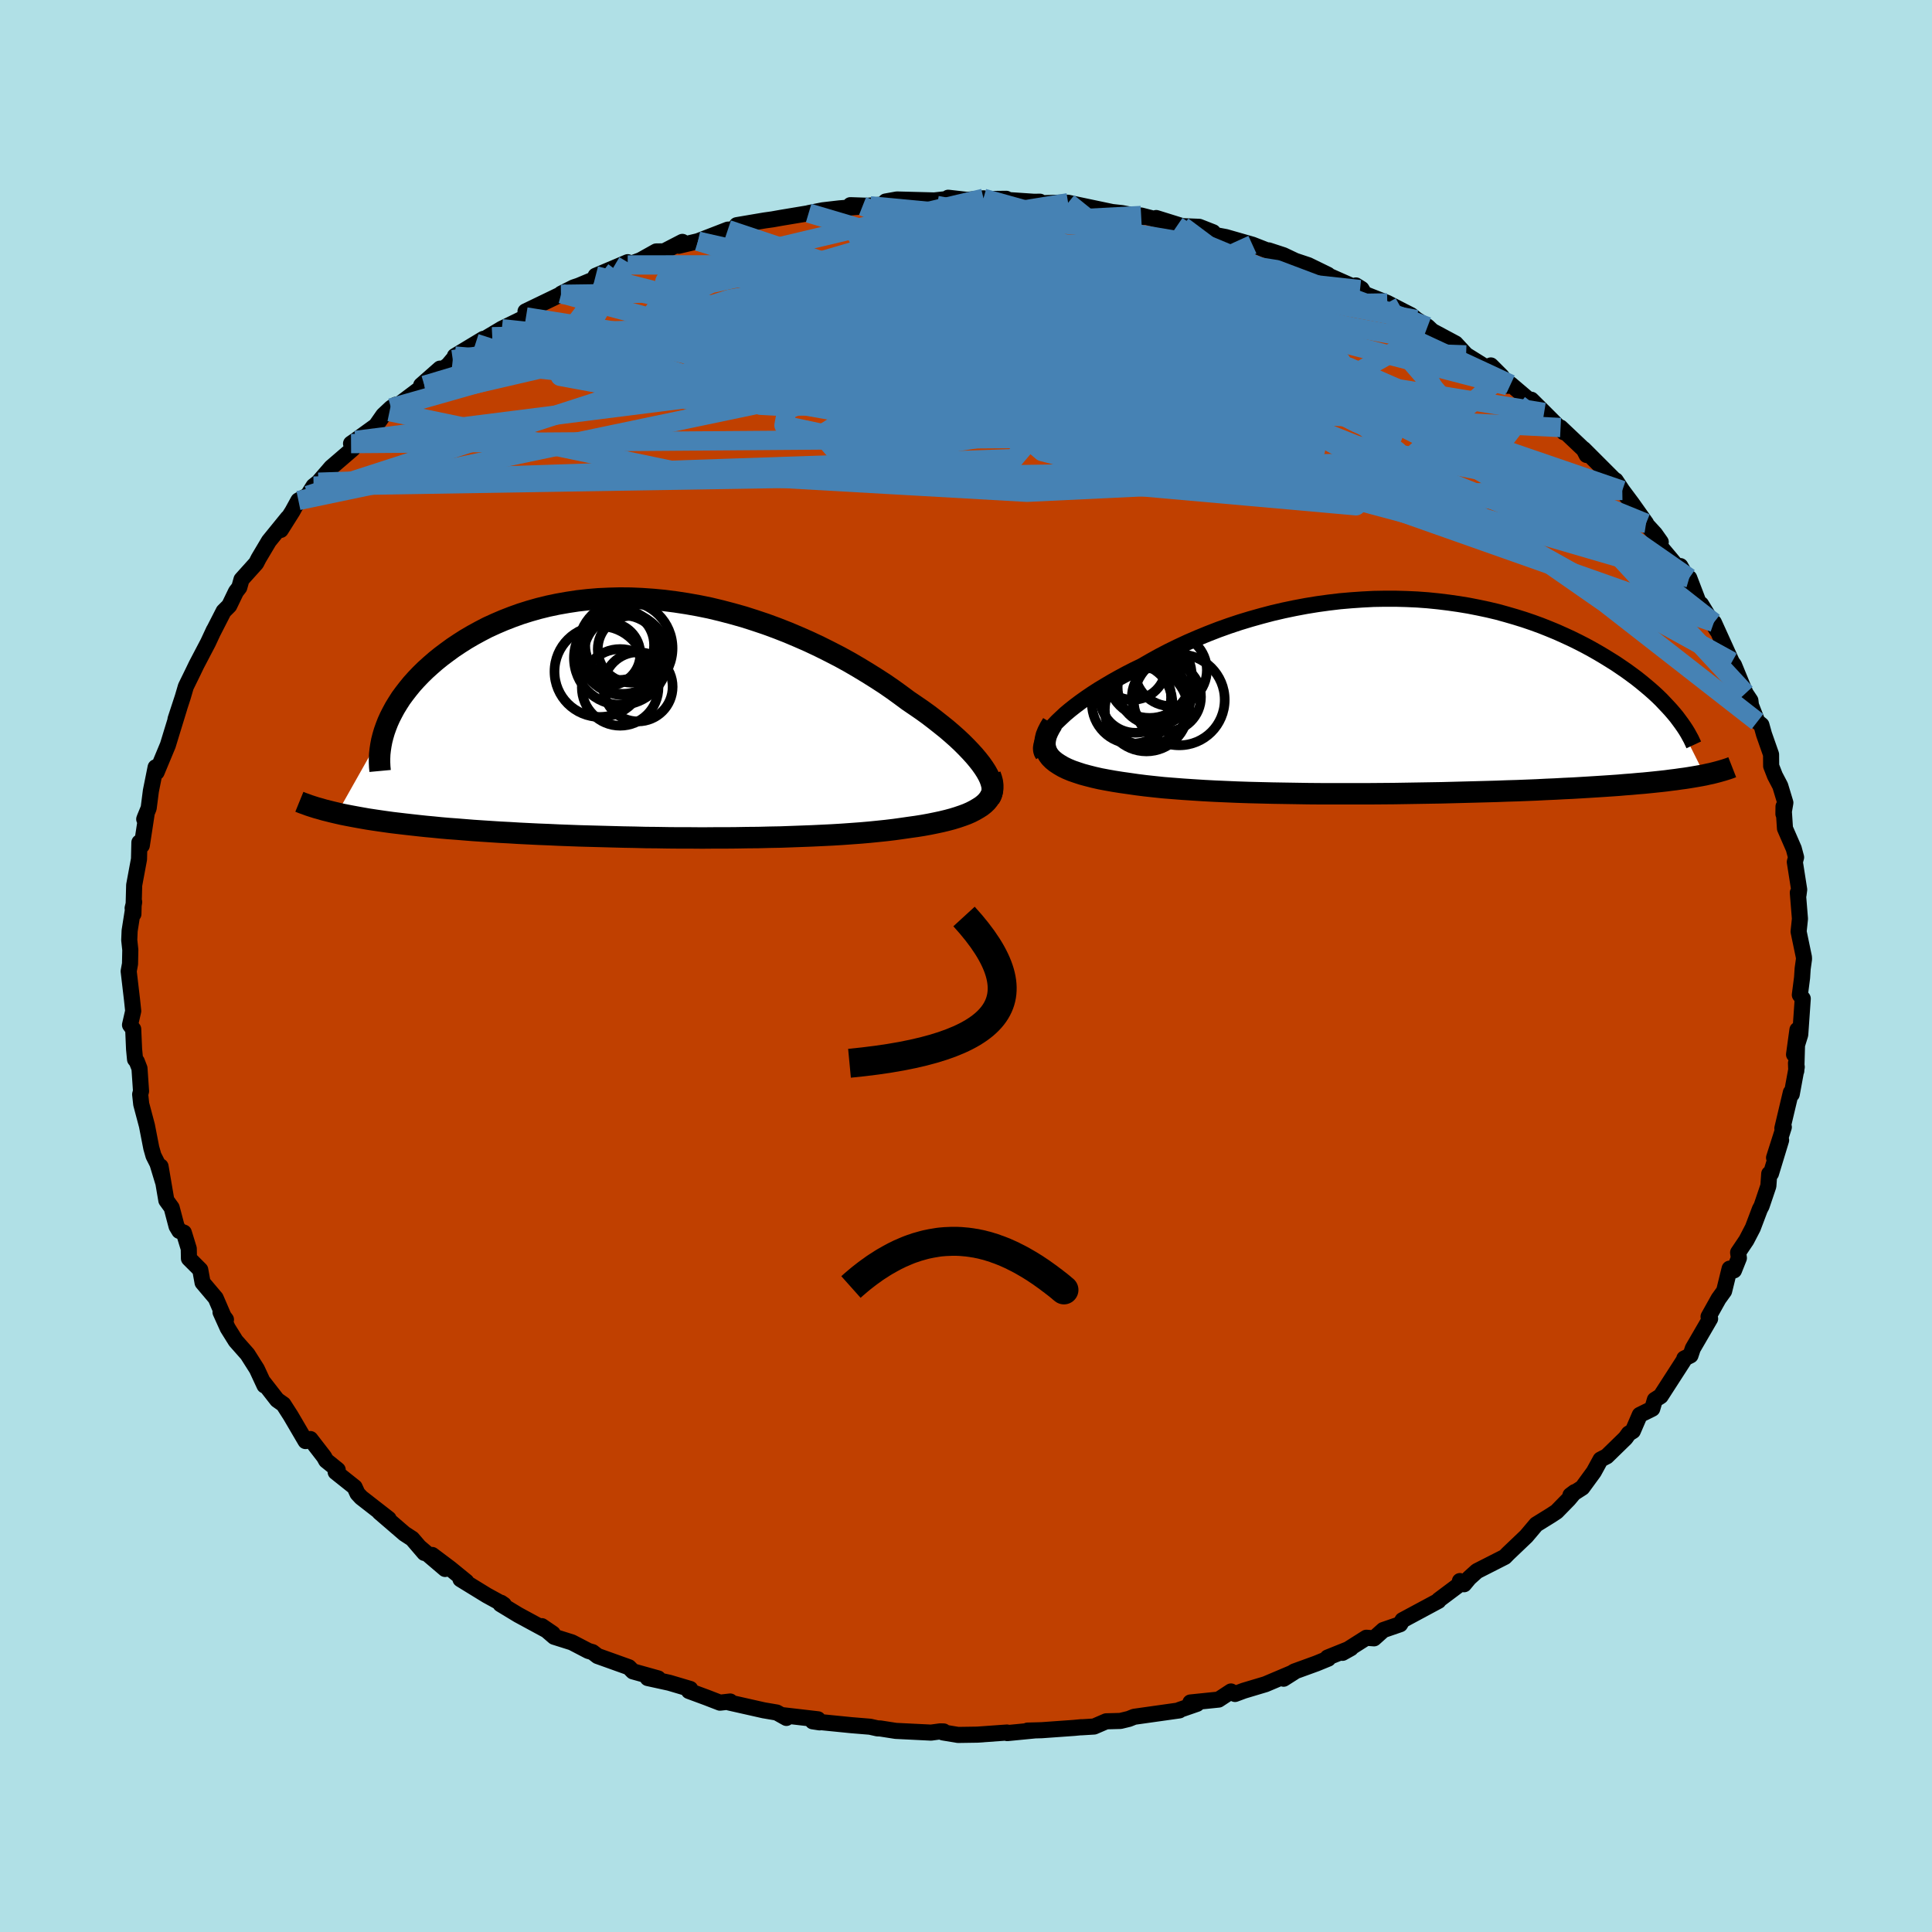 <svg viewBox="-100 -100 200 200" xmlns="http://www.w3.org/2000/svg" width="500" height="500" id="face-svg">
    <defs>
      <clipPath id="leftEyeClipPath">
        <polyline points="34.04,5.11 33.75,4.7 33.42,4.28 33.06,3.85 32.66,3.41 32.23,2.96 31.77,2.5 31.27,2.03 30.74,1.56 30.18,1.08 29.58,0.6 28.96,0.11 28.32,-0.38 27.64,-0.87 26.94,-1.35 26.22,-1.84 25.45,-2.41 24.65,-2.99 23.81,-3.57 22.93,-4.14 22.02,-4.71 21.08,-5.28 20.12,-5.84 19.12,-6.39 18.09,-6.92 17.05,-7.44 15.97,-7.95 14.88,-8.43 13.77,-8.9 12.65,-9.34 11.51,-9.76 10.35,-10.15 9.19,-10.52 8.02,-10.85 6.84,-11.16 5.67,-11.44 4.49,-11.68 3.31,-11.89 2.13,-12.07 0.96,-12.22 -0.21,-12.33 -1.36,-12.41 -2.51,-12.46 -3.64,-12.47 -4.76,-12.44 -5.86,-12.39 -6.94,-12.3 -8,-12.18 -9.05,-12.02 -10.07,-11.84 -11.07,-11.63 -12.04,-11.39 -12.99,-11.12 -13.91,-10.83 -14.8,-10.51 -15.67,-10.17 -16.51,-9.81 -17.32,-9.44 -18.09,-9.04 -18.84,-8.63 -19.56,-8.21 -20.25,-7.77 -20.91,-7.33 -21.54,-6.87 -22.14,-6.42 -22.71,-5.96 -23.25,-5.49 -23.77,-5.02 -24.26,-4.54 -24.72,-4.06 -25.16,-3.57 -25.56,-3.08 -25.94,-2.59 -26.3,-2.1 -26.62,-1.6 -26.92,-1.11 -27.19,-0.61 -27.44,-0.12 -27.66,0.37 -27.85,0.86 -32.89,9.8 -32.41,9.91 -31.91,10.01 -31.39,10.11 -30.85,10.21 -30.29,10.31 -29.72,10.41 -29.13,10.5 -28.52,10.59 -27.89,10.68 -27.24,10.77 -26.57,10.85 -25.89,10.93 -25.18,11.01 -24.46,11.09 -23.71,11.17 -22.95,11.24 -22.16,11.32 -21.35,11.39 -20.52,11.45 -19.66,11.52 -18.79,11.59 -17.89,11.65 -16.97,11.71 -16.03,11.77 -15.06,11.82 -14.08,11.88 -13.07,11.93 -12.05,11.98 -11.01,12.02 -9.95,12.07 -8.87,12.11 -7.78,12.15 -6.67,12.18 -5.55,12.21 -4.42,12.24 -3.27,12.27 -2.12,12.29 -0.96,12.32 0.21,12.33 1.38,12.35 2.55,12.36 3.73,12.36 4.91,12.37 6.08,12.36 7.25,12.36 8.42,12.35 9.57,12.33 10.72,12.32 11.86,12.29 12.98,12.27 14.09,12.23 15.18,12.19 16.25,12.15 17.31,12.1 18.34,12.05 19.34,11.99 20.32,11.92 21.28,11.85 22.2,11.77 23.1,11.68 23.96,11.59 24.79,11.49 25.58,11.38 26.34,11.27 27.06,11.17 27.75,11.06 28.41,10.94 29.05,10.81 29.66,10.68 30.24,10.54 30.8,10.39 31.32,10.23 31.82,10.06 32.28,9.89 32.71,9.7 33.1,9.5 33.46,9.29 33.79,9.08 34.08,8.85" />
      </clipPath>
      <clipPath id="rightEyeClipPath">
        <polyline points="-36.52,3.02 -36.15,2.63 -35.74,2.24 -35.3,1.83 -34.81,1.42 -34.29,1.01 -33.73,0.59 -33.14,0.17 -32.52,-0.25 -31.87,-0.67 -31.19,-1.08 -30.48,-1.5 -29.75,-1.91 -28.99,-2.32 -28.21,-2.72 -27.4,-3.11 -26.5,-3.63 -25.58,-4.14 -24.62,-4.64 -23.64,-5.12 -22.63,-5.59 -21.59,-6.04 -20.54,-6.47 -19.46,-6.89 -18.37,-7.28 -17.26,-7.65 -16.14,-7.99 -15,-8.31 -13.86,-8.61 -12.7,-8.88 -11.55,-9.12 -10.38,-9.34 -9.21,-9.53 -8.05,-9.69 -6.88,-9.83 -5.72,-9.93 -4.56,-10.01 -3.4,-10.07 -2.26,-10.09 -1.12,-10.09 0,-10.06 1.11,-10.01 2.21,-9.93 3.3,-9.82 4.36,-9.69 5.41,-9.54 6.44,-9.37 7.46,-9.17 8.45,-8.96 9.42,-8.73 10.36,-8.47 11.29,-8.2 12.19,-7.92 13.07,-7.62 13.92,-7.31 14.75,-6.98 15.55,-6.65 16.33,-6.3 17.09,-5.95 17.82,-5.59 18.52,-5.23 19.2,-4.86 19.85,-4.49 20.49,-4.11 21.09,-3.74 21.68,-3.37 22.24,-2.99 22.78,-2.62 23.3,-2.24 23.8,-1.87 24.28,-1.49 24.74,-1.11 25.18,-0.74 25.6,-0.37 26,0 26.38,0.37 26.73,0.74 27.07,1.1 27.39,1.45 27.7,1.81 30.87,8.15 30.5,8.22 30.11,8.29 29.7,8.36 29.28,8.43 28.83,8.5 28.37,8.56 27.89,8.63 27.39,8.69 26.87,8.76 26.33,8.82 25.76,8.88 25.18,8.94 24.57,9 23.95,9.05 23.3,9.11 22.62,9.16 21.93,9.22 21.21,9.27 20.46,9.32 19.68,9.37 18.88,9.42 18.05,9.47 17.2,9.52 16.31,9.56 15.4,9.61 14.46,9.65 13.49,9.7 12.49,9.74 11.47,9.78 10.42,9.81 9.35,9.85 8.25,9.88 7.13,9.91 5.99,9.94 4.83,9.97 3.65,10 2.45,10.02 1.23,10.04 0,10.06 -1.25,10.08 -2.5,10.09 -3.76,10.1 -5.03,10.1 -6.3,10.1 -7.58,10.1 -8.85,10.1 -10.12,10.09 -11.38,10.07 -12.64,10.05 -13.88,10.03 -15.11,10 -16.33,9.97 -17.53,9.93 -18.7,9.88 -19.85,9.83 -20.98,9.77 -22.07,9.7 -23.13,9.63 -24.16,9.55 -25.16,9.47 -26.11,9.37 -27.03,9.27 -27.9,9.16 -28.73,9.04 -29.51,8.93 -30.27,8.81 -31,8.68 -31.69,8.55 -32.35,8.4 -32.98,8.24 -33.57,8.08 -34.12,7.9 -34.64,7.72 -35.12,7.52 -35.55,7.31 -35.94,7.08 -36.29,6.85 -36.6,6.6 -36.86,6.34" />
      </clipPath>
      <filter id="fuzzy">
        <feTurbulence id="turbulence" baseFrequency="0.05" numOctaves="3" type="noise" result="noise" />
        <feDisplacementMap in="SourceGraphic" in2="noise" scale="2" />
      </filter>
      <linearGradient id="rainbowGradient" x1="0%" y1="0%" x2="100%" y2="0%">
        <stop offset="0%" style="stop-color: [object Object]; stop-opacity: 1" />
        <stop offset="50%" style="stop-color: [object Object]; stop-opacity: 1" />
        <stop offset="100%" style="stop-color: [object Object]; stop-opacity: 1" />
      </linearGradient>
    </defs>
    <rect x="-100" y="-100" width="100%" height="100%" fill="rgb(176, 224, 230)" />
    <polyline id="faceContour" points="86.75,-0.72 86.61,0.28 86.55,1.21 86.32,2.99 86.62,3.38 86.36,7.1 85.72,9.16 86.07,6.61 85.95,10.86 85.92,10.05 86,10.45 85.48,13.27 85.39,13.09 84.51,16.8 84.66,16.68 83.65,19.85 84.38,18.03 83.33,21.48 83.15,21.51 83.06,22.77 82.36,24.84 82.18,25.18 81.45,27.11 80.79,28.38 79.93,29.66 80.01,30.23 79.5,31.51 79.05,31.33 78.48,33.65 77.91,34.44 76.87,36.3 77.03,36.51 75.24,39.59 75,40.31 74.36,40.63 74.39,40.68 73.96,41.35 71.91,44.53 71.31,44.91 71.04,45.83 69.75,46.47 69.03,48.14 68.61,48.4 68.27,48.87 66.33,50.76 65.69,51.09 64.99,52.37 63.8,54 62.57,54.79 63.01,54.46 62.39,55.2 61.14,56.48 60.58,56.85 59.03,57.81 58,59.03 56.1,60.84 55.78,61.17 52.89,62.64 52.09,63.36 51.56,64 51.13,63.67 51.05,64.05 48.94,65.63 48.91,65.72 45.19,67.72 44.94,68.14 43.2,68.74 42.24,69.6 41.44,69.54 38.98,71.1 39.84,70.62 37.43,71.59 37.5,71.7 36.28,72.2 33.97,73.04 32.88,73.78 33.95,73.1 31,74.35 28.76,75.02 27.85,75.36 27.43,75.1 26.15,75.94 23.23,76.24 23.91,76.38 22.09,77.01 22.09,77.06 17.41,77.72 16.86,77.94 15.99,78.15 14.51,78.19 13.26,78.73 11.94,78.81 11.93,78.8 11.2,78.87 7.84,79.11 6.37,79.15 7.04,79.14 4.27,79.41 4.24,79.35 1.17,79.57 -0.82,79.6 -2.39,79.34 -2.31,79.24 -2.66,79.23 -3.62,79.36 -7.27,79.18 -8.88,78.93 -9.17,78.92 -9.93,78.75 -11.87,78.59 -15.87,78.19 -15.15,78.3 -15.33,77.98 -19.04,77.55 -18.59,77.84 -19.59,77.28 -20.94,77.05 -24.49,76.25 -24.41,76.14 -25.47,76.26 -26.84,75.73 -28.68,75.05 -28.55,74.84 -30.71,74.2 -32.95,73.71 -31.87,73.75 -34.48,73.02 -34.9,72.59 -38.14,71.43 -38.66,71.03 -39.1,70.9 -40.79,70.02 -42.63,69.44 -43.91,68.34 -42.78,69.11 -46.36,67.17 -48.19,66.06 -48.13,65.92 -47.84,66.12 -49.61,65.15 -52.33,63.48 -51.73,63.73 -53.41,62.36 -55.26,60.97 -53.92,62.42 -56.6,60.14 -56.07,60.76 -57.33,59.29 -58.13,58.77 -60.72,56.54 -59.77,57.23 -62.61,55.02 -62.99,54.61 -63.29,53.95 -65.25,52.39 -65.04,52.16 -66.24,51.19 -66.45,50.81 -67.87,48.97 -68.37,49.18 -69.91,46.55 -70.66,45.38 -71.31,44.92 -72.71,43.12 -72.62,43.42 -73.41,41.72 -74.38,40.19 -75.6,38.81 -76.43,37.48 -77.17,35.84 -76.61,36.6 -76.82,36.35 -77.67,34.38 -79.03,32.77 -79.27,31.45 -80.44,30.28 -80.46,29.26 -80.97,27.6 -81.44,27.42 -81.72,26.95 -82.23,25.02 -82.78,24.26 -83.38,20.75 -83.13,22.33 -83.7,20.45 -84.11,19.64 -84.34,18.83 -84.79,16.52 -85.38,14.3 -85.49,13.29 -85.4,12.96 -85.56,10.6 -85.84,9.88 -86.02,9.66 -86.12,8.61 -86.21,6.54 -86.54,6.1 -86.21,4.66 -86.33,3.52 -86.68,0.54 -86.54,-0.22 -86.51,-1.67 -86.62,-2.68 -86.58,-3.65 -86.11,-6.63 -86.27,-5.99 -86.19,-5.38 -86.11,-8.37 -85.61,-11.06 -85.57,-12.79 -85.32,-12.48 -84.81,-15.82 -85.07,-15.2 -85,-15.39 -84.61,-16.34 -84.38,-18.13 -83.89,-20.57 -83.88,-20.06 -83.79,-20.06 -82.62,-22.87 -82.23,-24.15 -81.44,-26.72 -81.83,-25.55 -81.08,-27.84 -80.76,-28.93 -80.04,-30.4 -79.67,-31.17 -78.46,-33.48 -77.86,-34.77 -77.94,-34.59 -76.85,-36.72 -76.27,-37.3 -75.57,-38.75 -75.23,-39.19 -75,-40.01 -73.48,-41.7 -73.23,-42.19 -72.16,-43.99 -70.21,-46.39 -70.94,-45.14 -69.73,-47.06 -69.11,-48.19 -68.14,-48.72 -67.54,-49.68 -67.04,-50.08 -65.71,-51.62 -63.49,-53.53 -63.66,-54.08 -63.18,-54.41 -61.08,-55.93 -60.32,-57.02 -59.52,-57.77 -59.03,-58.1 -59.68,-57.39 -56.07,-60.11 -54.45,-61.84 -56.4,-60.12 -53.6,-62.21 -53.13,-62.77 -51.07,-64.24 -52.91,-63.14 -49.96,-64.92 -49.04,-65.12 -49.51,-65.1 -48.05,-65.97 -45.55,-67.19 -45.6,-67.76 -41.93,-69.53 -41.9,-69.6 -40.61,-70.25 -40.1,-70.42 -36.23,-72.04 -38.34,-71.45 -35.02,-72.86 -35.02,-72.57 -33.68,-73.07 -32.07,-73.97 -31.26,-73.98 -29.36,-74.96 -29.73,-74.56 -27.75,-75.03 -24.65,-76.23 -23.35,-76.27 -23.73,-76.69 -20.84,-77.18 -20.05,-77.29 -19.15,-77.45 -16.03,-77.97 -16.29,-77.94 -14.82,-78.23 -13.09,-78.43 -9.92,-78.69 -11.97,-78.76 -10.71,-78.66 -6.84,-78.96 -8.32,-79.14 -7.15,-79.35 -3.29,-79.25 -1.47,-79.45 -1.84,-79.53 0.09,-79.31 1.81,-79.47 1.47,-79.39 4.17,-79.42 3.63,-79.34 7.05,-79.11 7.65,-79.12 7.78,-78.96 10,-79.03 10.57,-79.01 15.75,-77.92 15.05,-78.06 16.14,-77.94 18.32,-77.53 18.13,-77.69 22.42,-76.58 19.69,-77.43 21.84,-76.61 24.14,-76.52 25.57,-75.96 25.56,-75.71 26.89,-75.46 29.65,-74.67 31.67,-73.88 31.33,-74.08 32.86,-73.58 34.08,-73 35.43,-72.55 37.46,-71.56 36.95,-71.72 40.79,-70.02 40.36,-70.45 40.94,-70.09 41.25,-69.57 43.61,-68.64 45.25,-67.79 46.08,-67.37 46.63,-66.92 47.78,-66.19 48.27,-65.73 50.68,-64.44 51.77,-63.26 54.4,-61.62 54.33,-62.17 55.45,-61.05 56.09,-60.06 56.38,-60.22 58.65,-58.29 58.52,-58.62 59.85,-57.3 61.9,-55.25 61.55,-55.74 63.96,-53.46 64.25,-52.9 63.93,-53.52 67.1,-50.35 67.25,-50.27 67.94,-49.23 68.94,-47.89 70.4,-45.83 69.95,-46.23 71.32,-44.74 71.92,-43.89 71.72,-43.61 73.73,-41.21 73.95,-41.4 74.63,-40.2 74.8,-39.27 74.87,-40.17 76.12,-36.9 76.09,-37.45 77.75,-34.73 77.42,-35.56 79.28,-31.46 79.2,-31.56 79.5,-31.16 80.7,-28.23 81.2,-27.48 81.26,-26.99 81.92,-25.29 82.34,-24.95 82.61,-23.98 83.34,-21.9 83.35,-20.7 83.74,-19.7 84.29,-18.65 84.82,-16.9 84.62,-15.74 84.63,-16.51 84.78,-14.24 85.69,-12.15 85.93,-11.25 85.8,-10.77 86.25,-7.91 86.18,-7.37 86.11,-7.59 86.33,-4.89 86.26,-4.22 86.19,-3.56 86.74,-0.92 86.75,-0.72 86.61,0.28" fill="rgb(192, 64, 0)" stroke="black" stroke-width="1.667" stroke-linejoin="round" filter="url(#fuzzy)" />
    <g transform="translate(45.59 -27.93)">
      <polyline id="rightCountour" points="-36.52,3.02 -36.15,2.63 -35.74,2.24 -35.3,1.83 -34.81,1.42 -34.29,1.01 -33.73,0.59 -33.14,0.17 -32.52,-0.25 -31.87,-0.67 -31.19,-1.08 -30.48,-1.5 -29.75,-1.91 -28.99,-2.32 -28.21,-2.72 -27.4,-3.11 -26.5,-3.63 -25.58,-4.14 -24.62,-4.64 -23.64,-5.12 -22.63,-5.59 -21.59,-6.04 -20.54,-6.47 -19.46,-6.89 -18.37,-7.28 -17.26,-7.65 -16.14,-7.99 -15,-8.31 -13.86,-8.61 -12.7,-8.88 -11.55,-9.12 -10.38,-9.34 -9.21,-9.53 -8.05,-9.69 -6.88,-9.83 -5.72,-9.93 -4.56,-10.01 -3.4,-10.07 -2.26,-10.09 -1.12,-10.09 0,-10.06 1.11,-10.01 2.21,-9.93 3.3,-9.82 4.36,-9.69 5.41,-9.54 6.44,-9.37 7.46,-9.17 8.45,-8.96 9.42,-8.73 10.36,-8.47 11.29,-8.2 12.19,-7.92 13.07,-7.62 13.92,-7.31 14.75,-6.98 15.55,-6.65 16.33,-6.3 17.09,-5.95 17.82,-5.59 18.52,-5.23 19.2,-4.86 19.85,-4.49 20.49,-4.11 21.09,-3.74 21.68,-3.37 22.24,-2.99 22.78,-2.62 23.3,-2.24 23.8,-1.87 24.28,-1.49 24.74,-1.11 25.18,-0.74 25.6,-0.37 26,0 26.38,0.37 26.73,0.74 27.07,1.1 27.39,1.45 27.7,1.81 30.87,8.15 30.5,8.22 30.11,8.29 29.7,8.36 29.28,8.43 28.83,8.5 28.37,8.56 27.89,8.63 27.39,8.69 26.87,8.76 26.33,8.82 25.76,8.88 25.18,8.94 24.57,9 23.95,9.05 23.3,9.11 22.62,9.16 21.93,9.22 21.21,9.27 20.46,9.32 19.68,9.37 18.88,9.42 18.05,9.47 17.2,9.52 16.31,9.56 15.4,9.61 14.46,9.65 13.49,9.7 12.49,9.74 11.47,9.78 10.42,9.81 9.35,9.85 8.25,9.88 7.13,9.91 5.99,9.94 4.83,9.97 3.65,10 2.45,10.02 1.23,10.04 0,10.06 -1.25,10.08 -2.5,10.09 -3.76,10.1 -5.03,10.1 -6.3,10.1 -7.58,10.1 -8.85,10.1 -10.12,10.09 -11.38,10.07 -12.64,10.05 -13.88,10.03 -15.11,10 -16.33,9.97 -17.53,9.93 -18.7,9.88 -19.85,9.83 -20.98,9.77 -22.07,9.7 -23.13,9.63 -24.16,9.55 -25.16,9.47 -26.11,9.37 -27.03,9.27 -27.9,9.16 -28.73,9.04 -29.51,8.93 -30.27,8.81 -31,8.68 -31.69,8.55 -32.35,8.4 -32.98,8.24 -33.57,8.08 -34.12,7.9 -34.64,7.72 -35.12,7.52 -35.55,7.31 -35.94,7.08 -36.29,6.85 -36.6,6.6 -36.86,6.34" fill="white" stroke="white" stroke-width="0" stroke-linejoin="round" filter="url(#fuzzy)" />
    </g>
    <g transform="translate(-32.2 -25.62)">
      <polyline id="leftCountour" points="34.04,5.11 33.75,4.7 33.42,4.28 33.06,3.85 32.66,3.41 32.23,2.96 31.77,2.5 31.27,2.03 30.74,1.56 30.18,1.08 29.58,0.6 28.96,0.11 28.32,-0.38 27.64,-0.87 26.94,-1.35 26.22,-1.84 25.45,-2.41 24.65,-2.99 23.81,-3.57 22.93,-4.14 22.02,-4.71 21.08,-5.28 20.12,-5.84 19.12,-6.39 18.09,-6.92 17.05,-7.44 15.97,-7.95 14.88,-8.43 13.77,-8.9 12.65,-9.34 11.51,-9.76 10.35,-10.15 9.19,-10.52 8.02,-10.85 6.84,-11.16 5.67,-11.44 4.49,-11.68 3.31,-11.89 2.13,-12.07 0.96,-12.22 -0.21,-12.33 -1.36,-12.41 -2.51,-12.46 -3.64,-12.47 -4.76,-12.44 -5.86,-12.39 -6.94,-12.3 -8,-12.18 -9.05,-12.02 -10.07,-11.84 -11.07,-11.63 -12.04,-11.39 -12.99,-11.12 -13.91,-10.83 -14.8,-10.51 -15.67,-10.17 -16.51,-9.81 -17.32,-9.44 -18.09,-9.04 -18.84,-8.63 -19.56,-8.21 -20.25,-7.77 -20.91,-7.33 -21.54,-6.87 -22.14,-6.42 -22.71,-5.96 -23.25,-5.49 -23.77,-5.02 -24.26,-4.54 -24.72,-4.06 -25.16,-3.57 -25.56,-3.08 -25.94,-2.59 -26.3,-2.1 -26.62,-1.6 -26.92,-1.11 -27.19,-0.61 -27.44,-0.12 -27.66,0.37 -27.85,0.86 -32.89,9.8 -32.41,9.91 -31.91,10.01 -31.39,10.11 -30.85,10.21 -30.29,10.31 -29.72,10.41 -29.13,10.5 -28.52,10.59 -27.89,10.68 -27.24,10.77 -26.57,10.85 -25.89,10.93 -25.18,11.01 -24.46,11.09 -23.71,11.17 -22.95,11.24 -22.16,11.32 -21.35,11.39 -20.52,11.45 -19.66,11.52 -18.79,11.59 -17.89,11.65 -16.97,11.71 -16.03,11.77 -15.06,11.82 -14.08,11.88 -13.07,11.93 -12.05,11.98 -11.01,12.02 -9.95,12.07 -8.87,12.11 -7.78,12.15 -6.67,12.18 -5.55,12.21 -4.42,12.24 -3.27,12.27 -2.12,12.29 -0.96,12.32 0.21,12.33 1.38,12.35 2.55,12.36 3.73,12.36 4.91,12.37 6.08,12.36 7.25,12.36 8.42,12.35 9.57,12.33 10.72,12.32 11.86,12.29 12.98,12.27 14.09,12.23 15.18,12.19 16.25,12.15 17.31,12.1 18.34,12.05 19.34,11.99 20.32,11.92 21.28,11.85 22.2,11.77 23.1,11.68 23.96,11.59 24.79,11.49 25.58,11.38 26.34,11.27 27.06,11.17 27.75,11.06 28.41,10.94 29.05,10.81 29.66,10.68 30.24,10.54 30.8,10.39 31.32,10.23 31.82,10.06 32.28,9.89 32.71,9.7 33.1,9.5 33.46,9.29 33.79,9.08 34.08,8.85" fill="white" stroke="white" stroke-width="0" stroke-linejoin="round" filter="url(#fuzzy)" />
    </g>
    <g transform="translate(45.59 -27.93)">
      <polyline id="rightUpper" points="-37.61,6.09 -37.74,5.87 -37.81,5.63 -37.83,5.37 -37.79,5.09 -37.7,4.78 -37.56,4.46 -37.37,4.12 -37.13,3.77 -36.85,3.4 -36.52,3.02 -36.15,2.63 -35.74,2.24 -35.3,1.83 -34.81,1.42 -34.29,1.01 -33.73,0.59 -33.14,0.17 -32.52,-0.25 -31.87,-0.67 -31.19,-1.08 -30.48,-1.5 -29.75,-1.91 -28.99,-2.32 -28.21,-2.72 -27.4,-3.11 -26.5,-3.63 -25.58,-4.14 -24.62,-4.64 -23.64,-5.12 -22.63,-5.59 -21.59,-6.04 -20.54,-6.47 -19.46,-6.89 -18.37,-7.28 -17.26,-7.65 -16.14,-7.99 -15,-8.31 -13.86,-8.61 -12.7,-8.88 -11.55,-9.12 -10.38,-9.34 -9.21,-9.53 -8.05,-9.69 -6.88,-9.83 -5.72,-9.93 -4.56,-10.01 -3.4,-10.07 -2.26,-10.09 -1.12,-10.09 0,-10.06 1.11,-10.01 2.21,-9.93 3.3,-9.82 4.36,-9.69 5.41,-9.54 6.44,-9.37 7.46,-9.17 8.45,-8.96 9.42,-8.73 10.36,-8.47 11.29,-8.2 12.19,-7.92 13.07,-7.62 13.92,-7.31 14.75,-6.98 15.55,-6.65 16.33,-6.3 17.09,-5.95 17.82,-5.59 18.52,-5.23 19.2,-4.86 19.85,-4.49 20.49,-4.11 21.09,-3.74 21.68,-3.37 22.24,-2.99 22.78,-2.62 23.3,-2.24 23.8,-1.87 24.28,-1.49 24.74,-1.11 25.18,-0.74 25.6,-0.37 26,0 26.38,0.37 26.73,0.74 27.07,1.1 27.39,1.45 27.7,1.81 27.98,2.15 28.24,2.5 28.49,2.84 28.72,3.17 28.93,3.49 29.13,3.82 29.3,4.13 29.47,4.44 29.61,4.74 29.75,5.04" fill="none" stroke="black" stroke-width="1.667" stroke-linejoin="round" filter="url(#fuzzy)" />
      <polyline id="rightLower" points="-36.65,2.84 -36.91,3.27 -37.12,3.68 -37.28,4.07 -37.37,4.44 -37.42,4.8 -37.41,5.14 -37.34,5.46 -37.23,5.77 -37.07,6.06 -36.86,6.34 -36.6,6.6 -36.29,6.85 -35.94,7.08 -35.55,7.31 -35.12,7.52 -34.64,7.72 -34.12,7.9 -33.57,8.08 -32.98,8.24 -32.35,8.4 -31.69,8.55 -31,8.68 -30.27,8.81 -29.51,8.93 -28.73,9.04 -27.9,9.16 -27.03,9.27 -26.11,9.37 -25.16,9.47 -24.16,9.55 -23.13,9.63 -22.07,9.7 -20.98,9.77 -19.85,9.83 -18.7,9.88 -17.53,9.93 -16.33,9.97 -15.11,10 -13.88,10.03 -12.64,10.05 -11.38,10.07 -10.12,10.09 -8.85,10.1 -7.58,10.1 -6.3,10.1 -5.03,10.1 -3.76,10.1 -2.5,10.09 -1.25,10.08 0,10.06 1.23,10.04 2.45,10.02 3.65,10 4.83,9.97 5.99,9.94 7.13,9.91 8.25,9.88 9.35,9.85 10.42,9.81 11.47,9.78 12.49,9.74 13.49,9.7 14.46,9.65 15.4,9.61 16.31,9.56 17.2,9.52 18.05,9.47 18.88,9.42 19.68,9.37 20.46,9.32 21.21,9.27 21.93,9.22 22.62,9.16 23.3,9.11 23.95,9.05 24.57,9 25.18,8.94 25.76,8.88 26.33,8.82 26.87,8.76 27.39,8.69 27.89,8.63 28.37,8.56 28.83,8.5 29.28,8.43 29.7,8.36 30.11,8.29 30.5,8.22 30.87,8.15 31.22,8.07 31.56,8 31.88,7.92 32.19,7.84 32.48,7.76 32.76,7.68 33.02,7.6 33.27,7.52 33.5,7.44 33.73,7.35" fill="none" stroke="black" stroke-width="2.222" stroke-linejoin="round" filter="url(#fuzzy)" />
      <circle r="4.168" cx="-28.392" cy="0.747" stroke="black" fill="none" stroke-width="1.0" filter="url(#fuzzy)" clip-path="url(#rightEyeClipPath)" /><circle r="4.368" cx="-26.587" cy="-2.118" stroke="black" fill="none" stroke-width="1.0" filter="url(#fuzzy)" clip-path="url(#rightEyeClipPath)" /><circle r="4.708" cx="-23.517" cy="0.377" stroke="black" fill="none" stroke-width="1.0" filter="url(#fuzzy)" clip-path="url(#rightEyeClipPath)" /><circle r="3.934" cx="-25.957" cy="-0.928" stroke="black" fill="none" stroke-width="1.0" filter="url(#fuzzy)" clip-path="url(#rightEyeClipPath)" /><circle r="3.476" cx="-28.357" cy="-3.103" stroke="black" fill="none" stroke-width="1.0" filter="url(#fuzzy)" clip-path="url(#rightEyeClipPath)" /><circle r="4.484" cx="-26.907" cy="0.602" stroke="black" fill="none" stroke-width="1.0" filter="url(#fuzzy)" clip-path="url(#rightEyeClipPath)" /><circle r="3.682" cx="-28.042" cy="0.107" stroke="black" fill="none" stroke-width="1.0" filter="url(#fuzzy)" clip-path="url(#rightEyeClipPath)" /><circle r="4.306" cx="-26.912" cy="1.407" stroke="black" fill="none" stroke-width="1.0" filter="url(#fuzzy)" clip-path="url(#rightEyeClipPath)" /><circle r="3.576" cx="-24.842" cy="0.082" stroke="black" fill="none" stroke-width="1.0" filter="url(#fuzzy)" clip-path="url(#rightEyeClipPath)" /><circle r="3.732" cx="-24.387" cy="-2.698" stroke="black" fill="none" stroke-width="1.0" filter="url(#fuzzy)" clip-path="url(#rightEyeClipPath)" />
      </g>
    <g transform="translate(-32.2 -25.62)">
      <polyline id="leftUpper" points="34.64,8.23 34.78,8.01 34.87,7.76 34.92,7.5 34.92,7.21 34.88,6.91 34.79,6.58 34.67,6.24 34.5,5.88 34.29,5.5 34.04,5.11 33.75,4.7 33.42,4.28 33.06,3.85 32.66,3.41 32.23,2.96 31.77,2.5 31.27,2.03 30.74,1.56 30.18,1.08 29.58,0.6 28.96,0.11 28.32,-0.38 27.64,-0.87 26.94,-1.35 26.22,-1.84 25.45,-2.41 24.65,-2.99 23.81,-3.57 22.93,-4.14 22.02,-4.71 21.08,-5.28 20.12,-5.84 19.12,-6.39 18.09,-6.92 17.05,-7.44 15.97,-7.95 14.88,-8.43 13.77,-8.9 12.65,-9.34 11.51,-9.76 10.35,-10.15 9.19,-10.52 8.02,-10.85 6.84,-11.16 5.67,-11.44 4.49,-11.68 3.31,-11.89 2.13,-12.07 0.96,-12.22 -0.21,-12.33 -1.36,-12.41 -2.51,-12.46 -3.64,-12.47 -4.76,-12.44 -5.86,-12.39 -6.94,-12.3 -8,-12.18 -9.05,-12.02 -10.07,-11.84 -11.07,-11.63 -12.04,-11.39 -12.99,-11.12 -13.91,-10.83 -14.8,-10.51 -15.67,-10.17 -16.51,-9.81 -17.32,-9.44 -18.09,-9.04 -18.84,-8.63 -19.56,-8.21 -20.25,-7.77 -20.91,-7.33 -21.54,-6.87 -22.14,-6.42 -22.71,-5.96 -23.25,-5.49 -23.77,-5.02 -24.26,-4.54 -24.72,-4.06 -25.16,-3.57 -25.56,-3.08 -25.94,-2.59 -26.3,-2.1 -26.62,-1.6 -26.92,-1.11 -27.19,-0.61 -27.44,-0.12 -27.66,0.37 -27.85,0.86 -28.02,1.34 -28.16,1.82 -28.28,2.29 -28.37,2.76 -28.44,3.22 -28.49,3.67 -28.51,4.12 -28.51,4.56 -28.49,5 -28.45,5.43" fill="none" stroke="black" stroke-width="2.222" stroke-linejoin="round" filter="url(#fuzzy)" />
      <polyline id="leftLower" points="34.71,5.85 34.84,6.22 34.93,6.56 34.97,6.9 34.97,7.22 34.93,7.52 34.84,7.81 34.71,8.09 34.54,8.35 34.33,8.61 34.08,8.85 33.79,9.08 33.46,9.29 33.1,9.5 32.71,9.7 32.28,9.89 31.82,10.06 31.32,10.23 30.8,10.39 30.24,10.54 29.66,10.68 29.05,10.81 28.41,10.94 27.75,11.06 27.06,11.17 26.34,11.27 25.58,11.38 24.79,11.49 23.96,11.59 23.1,11.68 22.2,11.77 21.28,11.85 20.32,11.92 19.34,11.99 18.34,12.05 17.31,12.1 16.25,12.15 15.18,12.19 14.09,12.23 12.98,12.27 11.86,12.29 10.72,12.32 9.57,12.33 8.42,12.35 7.25,12.36 6.08,12.36 4.91,12.37 3.73,12.36 2.55,12.36 1.38,12.35 0.21,12.33 -0.96,12.32 -2.12,12.29 -3.27,12.27 -4.42,12.24 -5.55,12.21 -6.67,12.18 -7.78,12.15 -8.87,12.11 -9.95,12.07 -11.01,12.02 -12.05,11.98 -13.07,11.93 -14.08,11.88 -15.06,11.82 -16.03,11.77 -16.97,11.71 -17.89,11.65 -18.79,11.59 -19.66,11.52 -20.52,11.45 -21.35,11.39 -22.16,11.32 -22.95,11.24 -23.71,11.17 -24.46,11.09 -25.18,11.01 -25.89,10.93 -26.57,10.85 -27.24,10.77 -27.89,10.68 -28.52,10.59 -29.13,10.5 -29.72,10.41 -30.29,10.31 -30.85,10.21 -31.39,10.11 -31.91,10.01 -32.41,9.91 -32.89,9.8 -33.36,9.69 -33.8,9.58 -34.24,9.47 -34.65,9.35 -35.05,9.24 -35.43,9.12 -35.8,9 -36.15,8.87 -36.49,8.75 -36.81,8.62" fill="none" stroke="black" stroke-width="2.222" stroke-linejoin="round" filter="url(#fuzzy)" />
      <circle r="4.7" cx="-5.698" cy="-4.862" stroke="black" fill="none" stroke-width="1.0" filter="url(#fuzzy)" clip-path="url(#leftEyeClipPath)" /><circle r="3.968" cx="-3.603" cy="-3.222" stroke="black" fill="none" stroke-width="1.0" filter="url(#fuzzy)" clip-path="url(#leftEyeClipPath)" /><circle r="4.848" cx="-3.538" cy="-6.262" stroke="black" fill="none" stroke-width="1.0" filter="url(#fuzzy)" clip-path="url(#leftEyeClipPath)" /><circle r="4.068" cx="-3.318" cy="-6.622" stroke="black" fill="none" stroke-width="1.0" filter="url(#fuzzy)" clip-path="url(#leftEyeClipPath)" /><circle r="3.584" cx="-1.753" cy="-3.282" stroke="black" fill="none" stroke-width="1.0" filter="url(#fuzzy)" clip-path="url(#leftEyeClipPath)" /><circle r="3.604" cx="-3.693" cy="-7.592" stroke="black" fill="none" stroke-width="1.0" filter="url(#fuzzy)" clip-path="url(#leftEyeClipPath)" /><circle r="3.242" cx="-4.758" cy="-6.672" stroke="black" fill="none" stroke-width="1.0" filter="url(#fuzzy)" clip-path="url(#leftEyeClipPath)" /><circle r="3.462" cx="-2.458" cy="-7.172" stroke="black" fill="none" stroke-width="1.0" filter="url(#fuzzy)" clip-path="url(#leftEyeClipPath)" /><circle r="4.884" cx="-3.063" cy="-7.277" stroke="black" fill="none" stroke-width="1.0" filter="url(#fuzzy)" clip-path="url(#leftEyeClipPath)" /><circle r="3.71" cx="-3.508" cy="-7.567" stroke="black" fill="none" stroke-width="1.0" filter="url(#fuzzy)" clip-path="url(#leftEyeClipPath)" />
    </g>
    <g id="hairs">
      <polyline points="1.81,-79.47 31.95,-62.28 27.32,-62.78 25.84,-63.44 30.09,-63.43 33.88,-64.26 34.37,-66.03 33,-67.68 32.11,-68.02 32.14,-66.62 31.27,-63.95 27.14,-60.85 18.47,-58.23 4.7,-57.42 -14.8,-60.13 -36.82,-65.13 -53.13,-62.77" fill="none" stroke="rgb(70, 130, 180)" stroke-width="2" stroke-linejoin="round" filter="url(#fuzzy)" /><polyline points="-10.71,-78.66 25.86,-64.23 34.72,-56.3 32.52,-50.69 20.64,-49.95 7.89,-53.25 2.41,-57.92 4.4,-61.89 7.89,-64.55 7.43,-65.96 3.37,-66.05 1.4,-64.72 6.13,-62.69 13.41,-62.36 13.53,-67.33 29.65,-74.67" fill="none" stroke="rgb(70, 130, 180)" stroke-width="2" stroke-linejoin="round" filter="url(#fuzzy)" /><polyline points="43.61,-68.64 -10.98,-67.77 -30.38,-65.55 -30.71,-65.08 -24.33,-64.76 -15.11,-63.84 -3.68,-62.45 8.11,-60.99 16.73,-59.84 18.29,-59.32 10.79,-59.43 -2.65,-59.58 -11.8,-58.84 -4.01,-57.27 18.07,-58.64 1.81,-79.47" fill="none" stroke="rgb(70, 130, 180)" stroke-width="2" stroke-linejoin="round" filter="url(#fuzzy)" /><polyline points="59.85,-57.3 0.69,-66.91 -26.1,-67 -37.81,-65.18 -36.73,-65.34 -25.61,-67.25 -9.73,-69.43 4.78,-71.01 13.06,-72.06 12.87,-72.78 4.71,-72.88 -9.01,-71.73 -24.45,-69.03 -35.89,-65.39 -34.63,-61.88 -7.17,-57.82 70.4,-45.83" fill="none" stroke="rgb(70, 130, 180)" stroke-width="2" stroke-linejoin="round" filter="url(#fuzzy)" /><polyline points="67.94,-49.23 43.33,-48.83 19.77,-56.08 16.78,-60.35 20.38,-61.51 20.14,-61.78 14.7,-61.95 7.6,-61.67 3.02,-60.61 3.47,-59.11 8.89,-57.98 16.83,-57.97 23.88,-59.29 27.65,-61.31 28.23,-62.83 28.02,-62.71 29.85,-60.78 34.39,-58.36 39.14,-57.68 42.32,-59.1 51.02,-56.75 74.87,-40.17" fill="none" stroke="rgb(70, 130, 180)" stroke-width="2" stroke-linejoin="round" filter="url(#fuzzy)" /><polyline points="67.94,-49.23 28.16,-62.88 5.5,-63.18 -14.17,-63.19 -25.92,-64.82 -29.61,-66.9 -28.83,-68.12 -26.48,-67.69 -22.57,-65.38 -14.94,-61.53 -2.66,-57.22 9.95,-54.23 13.48,-54.32 3.42,-57.27 -0.25,-58.84 61.55,-55.74" fill="none" stroke="rgb(70, 130, 180)" stroke-width="2" stroke-linejoin="round" filter="url(#fuzzy)" /><polyline points="-35.02,-72.86 -42,-61.04 -25.23,-57.95 -12.63,-58.62 -6.26,-61.85 -1.1,-65.33 5.75,-67.06 14.68,-66.24 24.68,-63.32 34.15,-59.45 41.31,-55.82 44.69,-53.28 43.35,-52.06 36.93,-52 25.61,-52.77 10.46,-54.17 -6.25,-56.17 -21.18,-58.78 -31.02,-61.83 -34.31,-65.01 -32.1,-68.02 -26.38,-70.66 -16.17,-72.88 4.46,-73.98 40.79,-70.02" fill="none" stroke="rgb(70, 130, 180)" stroke-width="2" stroke-linejoin="round" filter="url(#fuzzy)" /><polyline points="46.63,-66.92 44.45,-63.68 39.6,-60.94 36.57,-61.11 37.85,-61.72 38.82,-62.6 35.6,-64.11 28.92,-65.8 22.92,-66.6 21.13,-65.98 23.18,-64.66 25.26,-64.3 25.25,-65.77 27.2,-67.48 34.13,-67.81 22.42,-76.58" fill="none" stroke="rgb(70, 130, 180)" stroke-width="2" stroke-linejoin="round" filter="url(#fuzzy)" /><polyline points="43.61,-68.64 50.98,-55.09 38.33,-48.77 27.38,-49.27 24.53,-52.22 23.55,-55.08 17.61,-57.6 5.37,-60.27 -8.88,-63.34 -18.85,-66.63 -20.62,-69.9 -14.6,-72.79 -4.44,-74.61 5.01,-74.52 4.48,-72.63 -35.02,-72.57" fill="none" stroke="rgb(70, 130, 180)" stroke-width="2" stroke-linejoin="round" filter="url(#fuzzy)" /><polyline points="56.09,-60.06 29.64,-66.91 16.71,-67.55 22.46,-63.51 31.13,-59.35 31.91,-58.2 24.15,-60.03 13.58,-63.08 6.68,-65.7 6.64,-67 12.24,-66.8 19.26,-65.51 23.27,-64.08 22.53,-63.76 19.48,-65.38 19.16,-68.49 23.57,-71.31 24.77,-73.05 1.81,-79.47" fill="none" stroke="rgb(70, 130, 180)" stroke-width="2" stroke-linejoin="round" filter="url(#fuzzy)" /><polyline points="81.92,-25.29 66.17,-37.58 46.73,-51.11 30.37,-57.85 19.74,-59.83 17.99,-60.01 22.91,-60.66 28.07,-62.85 28.09,-66.4 22.39,-70.24 15.23,-72.91 13.23,-72.86 21.84,-68.59 41.56,-59.02 65.05,-45.26 77.42,-35.56" fill="none" stroke="rgb(70, 130, 180)" stroke-width="2" stroke-linejoin="round" filter="url(#fuzzy)" /><polyline points="77.42,-35.56 15.08,-57.56 -21.01,-61.67 -32.42,-64.11 -28.88,-66.73 -18.5,-68.12 -7.08,-67.69 1.08,-66.04 3.51,-64.09 0.18,-62.39 -6.77,-60.9 -14.02,-59.33 -18.55,-57.57 -18.84,-55.97 -15.1,-55.17 -8.06,-55.52 2.45,-56.51 17.14,-56.81 35.03,-54.96 53.27,-51.29 58.65,-58.29" fill="none" stroke="rgb(70, 130, 180)" stroke-width="2" stroke-linejoin="round" filter="url(#fuzzy)" /><polyline points="-1.84,-79.53 -2.21,-77.49 6.9,-75.67 16.4,-72.93 24.63,-69.56 29.8,-66.43 30.69,-64.2 27.36,-63.18 21.48,-63.33 15.83,-64.07 12.82,-64.52 13.07,-63.94 15.21,-62.19 17.21,-59.73 18.18,-57.3 19.1,-55.45 21.86,-54.34 27.1,-53.78 32.96,-53.51 36.18,-53.43 35.04,-53.62 31.45,-54.27 27.38,-54.99 11.15,-54.65 -63.66,-54.08" fill="none" stroke="rgb(70, 130, 180)" stroke-width="2" stroke-linejoin="round" filter="url(#fuzzy)" /><polyline points="80.7,-28.23 66.99,-43.04 47.59,-54.56 31.76,-62.62 21.44,-67.68 14.31,-70.63 8.28,-71.98 2.95,-71.79 -0.92,-70.1 -2.6,-67.37 -2.12,-64.37 -0.19,-61.94 2.41,-60.61 5.24,-60.55 8.35,-61.56 12.09,-63.18 16.92,-64.71 23.21,-65.35 30.98,-64.48 39.63,-61.99 47.57,-58.5 51.84,-55.69 47.44,-56.6 26.76,-65.18 -16.29,-77.94" fill="none" stroke="rgb(70, 130, 180)" stroke-width="2" stroke-linejoin="round" filter="url(#fuzzy)" /><polyline points="-59.68,-57.39 -29.31,-51.06 6.31,-49.04 20.18,-49.7 21.54,-50.58 17.21,-51.47 9.23,-53.6 -0.14,-57.72 -7.95,-63.03 -12.97,-67.74 -16.22,-70.31 -19.04,-70.57 -21.62,-69.56 -24.55,-68.38 -31.09,-66.62 -42.21,-64.17 -36.23,-72.04" fill="none" stroke="rgb(70, 130, 180)" stroke-width="2" stroke-linejoin="round" filter="url(#fuzzy)" /><polyline points="74.87,-40.17 47.51,-48.14 20.85,-55.64 13.95,-56.96 16.81,-55.37 21.09,-53.51 23.87,-52.35 24.46,-52.15 22.39,-52.84 17.58,-54.25 11.01,-56.1 4.47,-58.23 -0.12,-60.54 -1.35,-62.76 1.28,-64.32 6.65,-64.52 11.23,-63.27 10.01,-61.59 0.84,-61.18 -10.58,-62.89 -16.68,-65.67 -49.04,-65.12" fill="none" stroke="rgb(70, 130, 180)" stroke-width="2" stroke-linejoin="round" filter="url(#fuzzy)" /><polyline points="-41.93,-69.53 -33.46,-69.65 -16.6,-66.05 1.42,-62.95 10.1,-62.12 9.61,-63.12 5.1,-64.57 1.24,-65.54 0.49,-65.97 3.18,-66.31 8.25,-66.94 14.23,-67.82 20.15,-68.5 25.81,-68.45 31.3,-67.5 36.26,-66.03 39.58,-64.84 39.83,-64.55 36.25,-64.66 29.22,-63.14 14.09,-59.35 -48.05,-65.97" fill="none" stroke="rgb(70, 130, 180)" stroke-width="2" stroke-linejoin="round" filter="url(#fuzzy)" /><polyline points="51.77,-63.26 45.28,-63.49 50.98,-56.88 49.18,-53.14 41.62,-51.81 32.58,-51.55 22.26,-52.16 9.44,-53.89 -4.49,-56.47 -15.23,-59.22 -18.42,-61.48 -12.61,-62.95 -0.12,-63.69 14.28,-63.97 25.64,-64.22 30.86,-64.67 29.58,-64.7 19.92,-64.24 -27.75,-75.03" fill="none" stroke="rgb(70, 130, 180)" stroke-width="2" stroke-linejoin="round" filter="url(#fuzzy)" /><polyline points="-53.13,-62.77 19.84,-54.9 36.42,-56.44 39.05,-58.65 38.48,-60.58 35.22,-62.6 30.24,-64.13 25.5,-64.44 21.73,-63.6 18.18,-62.5 13.93,-62.21 9.24,-63.21 5.53,-65.22 4.4,-67.51 6.44,-69.38 10.85,-70.46 15.78,-70.83 19.06,-70.95 18.88,-71.41 14.41,-72.59 6.46,-74.25 -1.73,-75.57 -3.8,-75.67 9.64,-73.83 46.63,-66.92" fill="none" stroke="rgb(70, 130, 180)" stroke-width="2" stroke-linejoin="round" filter="url(#fuzzy)" /><polyline points="-59.52,-57.77 -17.32,-69.75 7.58,-69.75 25.09,-65.97 33.27,-63.15 33.4,-62.73 29.98,-63.69 27.27,-64.32 27.22,-63.74 29.45,-62.31 32.56,-60.98 35.33,-60.47 37.26,-60.75 38.51,-61.18 39.44,-61.11 39.99,-60.45 39.73,-59.74 38.44,-59.67 36.69,-60.81 35.35,-63.66 34.12,-68.2 21.84,-76.61" fill="none" stroke="rgb(70, 130, 180)" stroke-width="2" stroke-linejoin="round" filter="url(#fuzzy)" /><polyline points="-67.54,-49.68 16.67,-51.05 43.5,-49.64 38.51,-51.06 20.13,-54.6 2.88,-58.32 -6.09,-61.35 -6.88,-63.81 -3.29,-66 0.89,-67.89 3.72,-69.09 5.21,-69.16 6.58,-67.82 9.36,-65.14 14.51,-61.42 21.59,-57.17 28.19,-53.13 30.66,-50.27 26.5,-49.39 17.5,-50.33 10.97,-51.24 16.89,-49.73 40.38,-47.64 55.45,-61.05" fill="none" stroke="rgb(70, 130, 180)" stroke-width="2" stroke-linejoin="round" filter="url(#fuzzy)" /><polyline points="-41.9,-69.6 15.81,-54.04 8.04,-56.52 -5.07,-59.57 -5.31,-61.45 3.54,-62.83 13.19,-64.1 19.12,-65.08 21.45,-65.44 22.39,-65.1 23.51,-64.43 24.29,-64.08 22.4,-64.56 15.58,-65.9 3.93,-67.57 -8.83,-68.73 -16.44,-68.77 -13.5,-67.25 -0.44,-63.59 8.49,-59.52 -38.34,-71.45" fill="none" stroke="rgb(70, 130, 180)" stroke-width="2" stroke-linejoin="round" filter="url(#fuzzy)" /><polyline points="-69.11,-48.19 -12.87,-59.98 2.99,-64.76 11.83,-67.74 14.42,-70.32 11.57,-72.15 6.85,-72.34 4.62,-70.14 7.8,-65.5 15.53,-59.58 22.08,-55.04 20.18,-55.06 7.76,-60.89 -7.25,-69.55 -11.21,-75.47 10.57,-79.01" fill="none" stroke="rgb(70, 130, 180)" stroke-width="2" stroke-linejoin="round" filter="url(#fuzzy)" /><polyline points="-67.04,-50.08 4.97,-52.52 13.83,-62.98 11.07,-68.49 11,-68.09 15.01,-64.37 21.09,-60.37 27.6,-57.99 33.25,-57.69 36.36,-58.98 35.78,-60.99 32.44,-62.94 29.14,-64.5 29.44,-65.31 40.51,-61.33 74.63,-40.2" fill="none" stroke="rgb(70, 130, 180)" stroke-width="2" stroke-linejoin="round" filter="url(#fuzzy)" /><polyline points="-56.07,-60.11 -37.35,-65.73 -23.82,-66.11 -16.36,-65.89 -11.96,-67.38 -8.59,-69.88 -4.23,-71.93 2.43,-72.39 11.61,-70.65 22.54,-66.72 33.43,-61.54 41.56,-56.93 44.18,-54.86 40.41,-56.24 32.86,-60.1 27.04,-64.17 27.86,-66.58 35.42,-66.96 46,-65.04 56.38,-60.22" fill="none" stroke="rgb(70, 130, 180)" stroke-width="2" stroke-linejoin="round" filter="url(#fuzzy)" /><polyline points="-63.18,-54.41 -0.21,-62.37 29.26,-61.97 38.45,-61.98 39.62,-61.95 36.18,-62.18 28.41,-63.4 18.84,-65.57 12.36,-67.91 12.82,-69.46 20.33,-69.53 31.12,-68.11 39.59,-66.2 40.09,-65.46 27.45,-66.87 -3.3,-68.19 -56.07,-60.11" fill="none" stroke="rgb(70, 130, 180)" stroke-width="2" stroke-linejoin="round" filter="url(#fuzzy)" /><polyline points="79.2,-31.56 27.03,-60.06 -4.3,-68.71 -16.15,-69.44 -12.03,-67.41 0.9,-65 13.67,-63.35 19.88,-62.71 18.36,-62.6 12.54,-62.36 7.33,-61.75 5.65,-61.16 6.93,-61.1 8.23,-61.49 6.84,-61.43 2.04,-59.96 -5.01,-57.41 -11.42,-55.77 -11.9,-57.11 -7.03,-61 -45.55,-67.19" fill="none" stroke="rgb(70, 130, 180)" stroke-width="2" stroke-linejoin="round" filter="url(#fuzzy)" /><polyline points="1.81,-79.47 -23.13,-73.55 -31.08,-71.04 -31.17,-70.88 -26.88,-71.22 -18.38,-71.25 -7.24,-70.77 3.27,-69.85 10.16,-68.65 12.37,-67.27 11.02,-65.67 8.34,-63.72 6.39,-61.38 6.2,-58.91 7.59,-57.02 9.57,-56.73 10.98,-58.73 10.81,-62.75 8.06,-67.21 1.14,-69.82 -12.19,-68.87 -32.23,-64.56 -51.1,-60.18 -49.51,-65.1" fill="none" stroke="rgb(70, 130, 180)" stroke-width="2" stroke-linejoin="round" filter="url(#fuzzy)" /><polyline points="47.78,-66.19 32.14,-72.09 16.88,-74.47 2.48,-75.06 -6.34,-74.86 -7.9,-74.75 -4.03,-74.84 1.79,-74.58 6.17,-73.42 6.71,-71.34 2.44,-68.93 -5.96,-67 -16.04,-66.2 -23.9,-66.78 -24.71,-68.43 -13.4,-69.27 15.75,-63.78 74.63,-40.2" fill="none" stroke="rgb(70, 130, 180)" stroke-width="2" stroke-linejoin="round" filter="url(#fuzzy)" /><polyline points="-9.92,-78.69 13.86,-76.45 25.28,-74.51 30.49,-72.34 29.97,-69.91 24.03,-67.62 15.33,-65.94 7.54,-64.88 2.89,-64.02 1.2,-62.98 0.91,-61.68 0.49,-60.37 -1.25,-59.28 -5.35,-58.52 -12.01,-58.07 -19.07,-57.93 -21.28,-58.05 -12.91,-58.09 6.3,-57.38 24.64,-56.08 16,-57.5 -52.91,-63.14" fill="none" stroke="rgb(70, 130, 180)" stroke-width="2" stroke-linejoin="round" filter="url(#fuzzy)" /><polyline points="70.4,-45.83 29.88,-62.33 22.4,-60.5 10.33,-56.02 -4.61,-53.71 -13.76,-53.6 -14.98,-55.01 -11.31,-57.32 -5.92,-59.77 -0.1,-61.66 5.65,-62.76 10.18,-63.34 11.71,-63.94 9.09,-64.91 2.67,-66.21 -5.93,-67.49 -14.42,-68.53 -19.47,-69.83 -16.43,-72.57 -2.66,-76.59 18.13,-77.69" fill="none" stroke="rgb(70, 130, 180)" stroke-width="2" stroke-linejoin="round" filter="url(#fuzzy)" /><polyline points="-68.14,-48.72 -24.46,-62.86 -7.5,-65.22 -8.26,-65.81 -13.18,-66.06 -14.22,-66.03 -8.79,-65.89 0.44,-65.66 7.97,-65.36 9.66,-65.28 5.77,-65.83 0.96,-66.74 1.47,-66.72 10.38,-64.46 17.54,-62.12 -24.65,-76.23" fill="none" stroke="rgb(70, 130, 180)" stroke-width="2" stroke-linejoin="round" filter="url(#fuzzy)" /><polyline points="-27.75,-75.03 27.71,-57.61 34.21,-52.12 29.91,-50.97 23.55,-52.22 14.06,-55.38 2.36,-59.24 -8.26,-62.08 -14.73,-62.7 -15.83,-61.03 -12.56,-58.14 -7.38,-55.63 -2.62,-54.87 1.08,-56.46 5.07,-60.07 11.02,-64.6 18.05,-68.72 21.13,-71.87 14.99,-75.45 10.57,-79.01" fill="none" stroke="rgb(70, 130, 180)" stroke-width="2" stroke-linejoin="round" filter="url(#fuzzy)" /><polyline points="79.28,-31.46 57.69,-43.59 30.18,-50.93 18.34,-51.68 16.38,-51.24 15.26,-52.12 12.45,-54.29 9.88,-56.76 10.27,-58.59 14.85,-59.39 21.48,-59.68 24.02,-60.47 14.86,-62.36 -8.72,-64.68 -37.44,-65.6 -49.04,-65.12" fill="none" stroke="rgb(70, 130, 180)" stroke-width="2" stroke-linejoin="round" filter="url(#fuzzy)" />
    </g>
    
        <g id="lineNose">
        <path d="M -12.06,10.07 Q 11.65, 7.815 -0.205, -5.124" fill="none" stroke="black" stroke-width="3" stroke-linejoin="round" filter="url(#fuzzy)"></path>
        </g>
      
    <g id="mouth">
      <polyline points="-11.91,33.23 -11.63,32.98 -11.36,32.75 -11.09,32.52 -10.81,32.29 -10.54,32.08 -10.27,31.87 -10,31.67 -9.73,31.48 -9.47,31.29 -9.2,31.11 -8.93,30.94 -8.67,30.77 -8.41,30.61 -8.14,30.46 -7.88,30.31 -7.62,30.17 -7.36,30.03 -7.11,29.91 -6.85,29.78 -6.59,29.67 -6.34,29.56 -6.08,29.45 -5.83,29.35 -5.58,29.26 -5.33,29.18 -5.08,29.09 -4.83,29.02 -4.58,28.95 -4.33,28.88 -4.09,28.82 -3.84,28.77 -3.6,28.72 -3.36,28.68 -3.12,28.64 -2.88,28.6 -2.64,28.57 -2.4,28.55 -2.17,28.53 -1.93,28.52 -1.7,28.51 -1.46,28.5 -1.23,28.5 -1,28.5 -0.77,28.51 -0.54,28.52 -0.31,28.54 -0.09,28.56 0.14,28.58 0.36,28.61 0.58,28.64 0.81,28.68 1.03,28.71 1.25,28.76 1.46,28.8 1.68,28.85 1.9,28.91 2.11,28.96 2.32,29.02 2.54,29.09 2.75,29.15 2.96,29.22 3.16,29.3 3.37,29.37 3.58,29.45 3.78,29.53 3.99,29.61 4.19,29.7 4.39,29.79 4.59,29.88 4.79,29.97 4.98,30.07 5.18,30.17 5.38,30.27 5.57,30.37 5.76,30.47 5.95,30.58 6.14,30.69 6.33,30.8 6.52,30.91 6.7,31.02 6.89,31.14 7.07,31.25 7.25,31.37 7.43,31.49 7.61,31.61 7.79,31.73 7.97,31.86 8.14,31.98 8.32,32.11 8.49,32.23 8.66,32.36 8.83,32.49 9,32.61 9.16,32.74 9.33,32.87 9.5,33 9.66,33.13 9.82,33.26 9.98,33.4 10.14,33.53 9.98,33.4 9.82,33.26 9.66,33.13 9.5,33 9.33,32.87 9.16,32.74 9,32.61 8.83,32.49 8.66,32.36 8.49,32.23 8.32,32.11 8.14,31.98 7.97,31.86 7.79,31.73 7.61,31.61 7.43,31.49 7.25,31.37 7.07,31.25 6.89,31.14 6.7,31.02 6.52,30.91 6.33,30.8 6.14,30.69 5.95,30.58 5.76,30.47 5.57,30.37 5.38,30.27 5.18,30.17 4.98,30.07 4.79,29.97 4.59,29.88 4.39,29.79 4.19,29.7 3.99,29.61 3.78,29.53 3.58,29.45 3.37,29.37 3.16,29.3 2.96,29.22 2.75,29.15 2.54,29.09 2.32,29.02 2.11,28.96 1.9,28.91 1.68,28.85 1.46,28.8 1.25,28.76 1.03,28.71 0.81,28.68 0.58,28.64 0.36,28.61 0.14,28.58 -0.09,28.56 -0.31,28.54 -0.54,28.52 -0.77,28.51 -1,28.5 -1.23,28.5 -1.46,28.5 -1.7,28.51 -1.93,28.52 -2.17,28.53 -2.4,28.55 -2.64,28.57 -2.88,28.6 -3.12,28.64 -3.36,28.68 -3.6,28.72 -3.84,28.77 -4.09,28.82 -4.33,28.88 -4.58,28.95 -4.83,29.02 -5.08,29.09 -5.33,29.18 -5.58,29.26 -5.83,29.35 -6.08,29.45 -6.34,29.56 -6.59,29.67 -6.85,29.78 -7.11,29.91 -7.36,30.03 -7.62,30.17 -7.88,30.31 -8.14,30.46 -8.41,30.61 -8.67,30.77 -8.93,30.94 -9.2,31.11 -9.47,31.29 -9.73,31.48 -10,31.67 -10.27,31.87 -10.54,32.08 -10.81,32.29 -11.09,32.52 -11.36,32.75 -11.63,32.98" fill="rgb(215,127,140)" stroke="black" stroke-width="3" stroke-linejoin="round" filter="url(#fuzzy)" />
    </g>
  </svg>